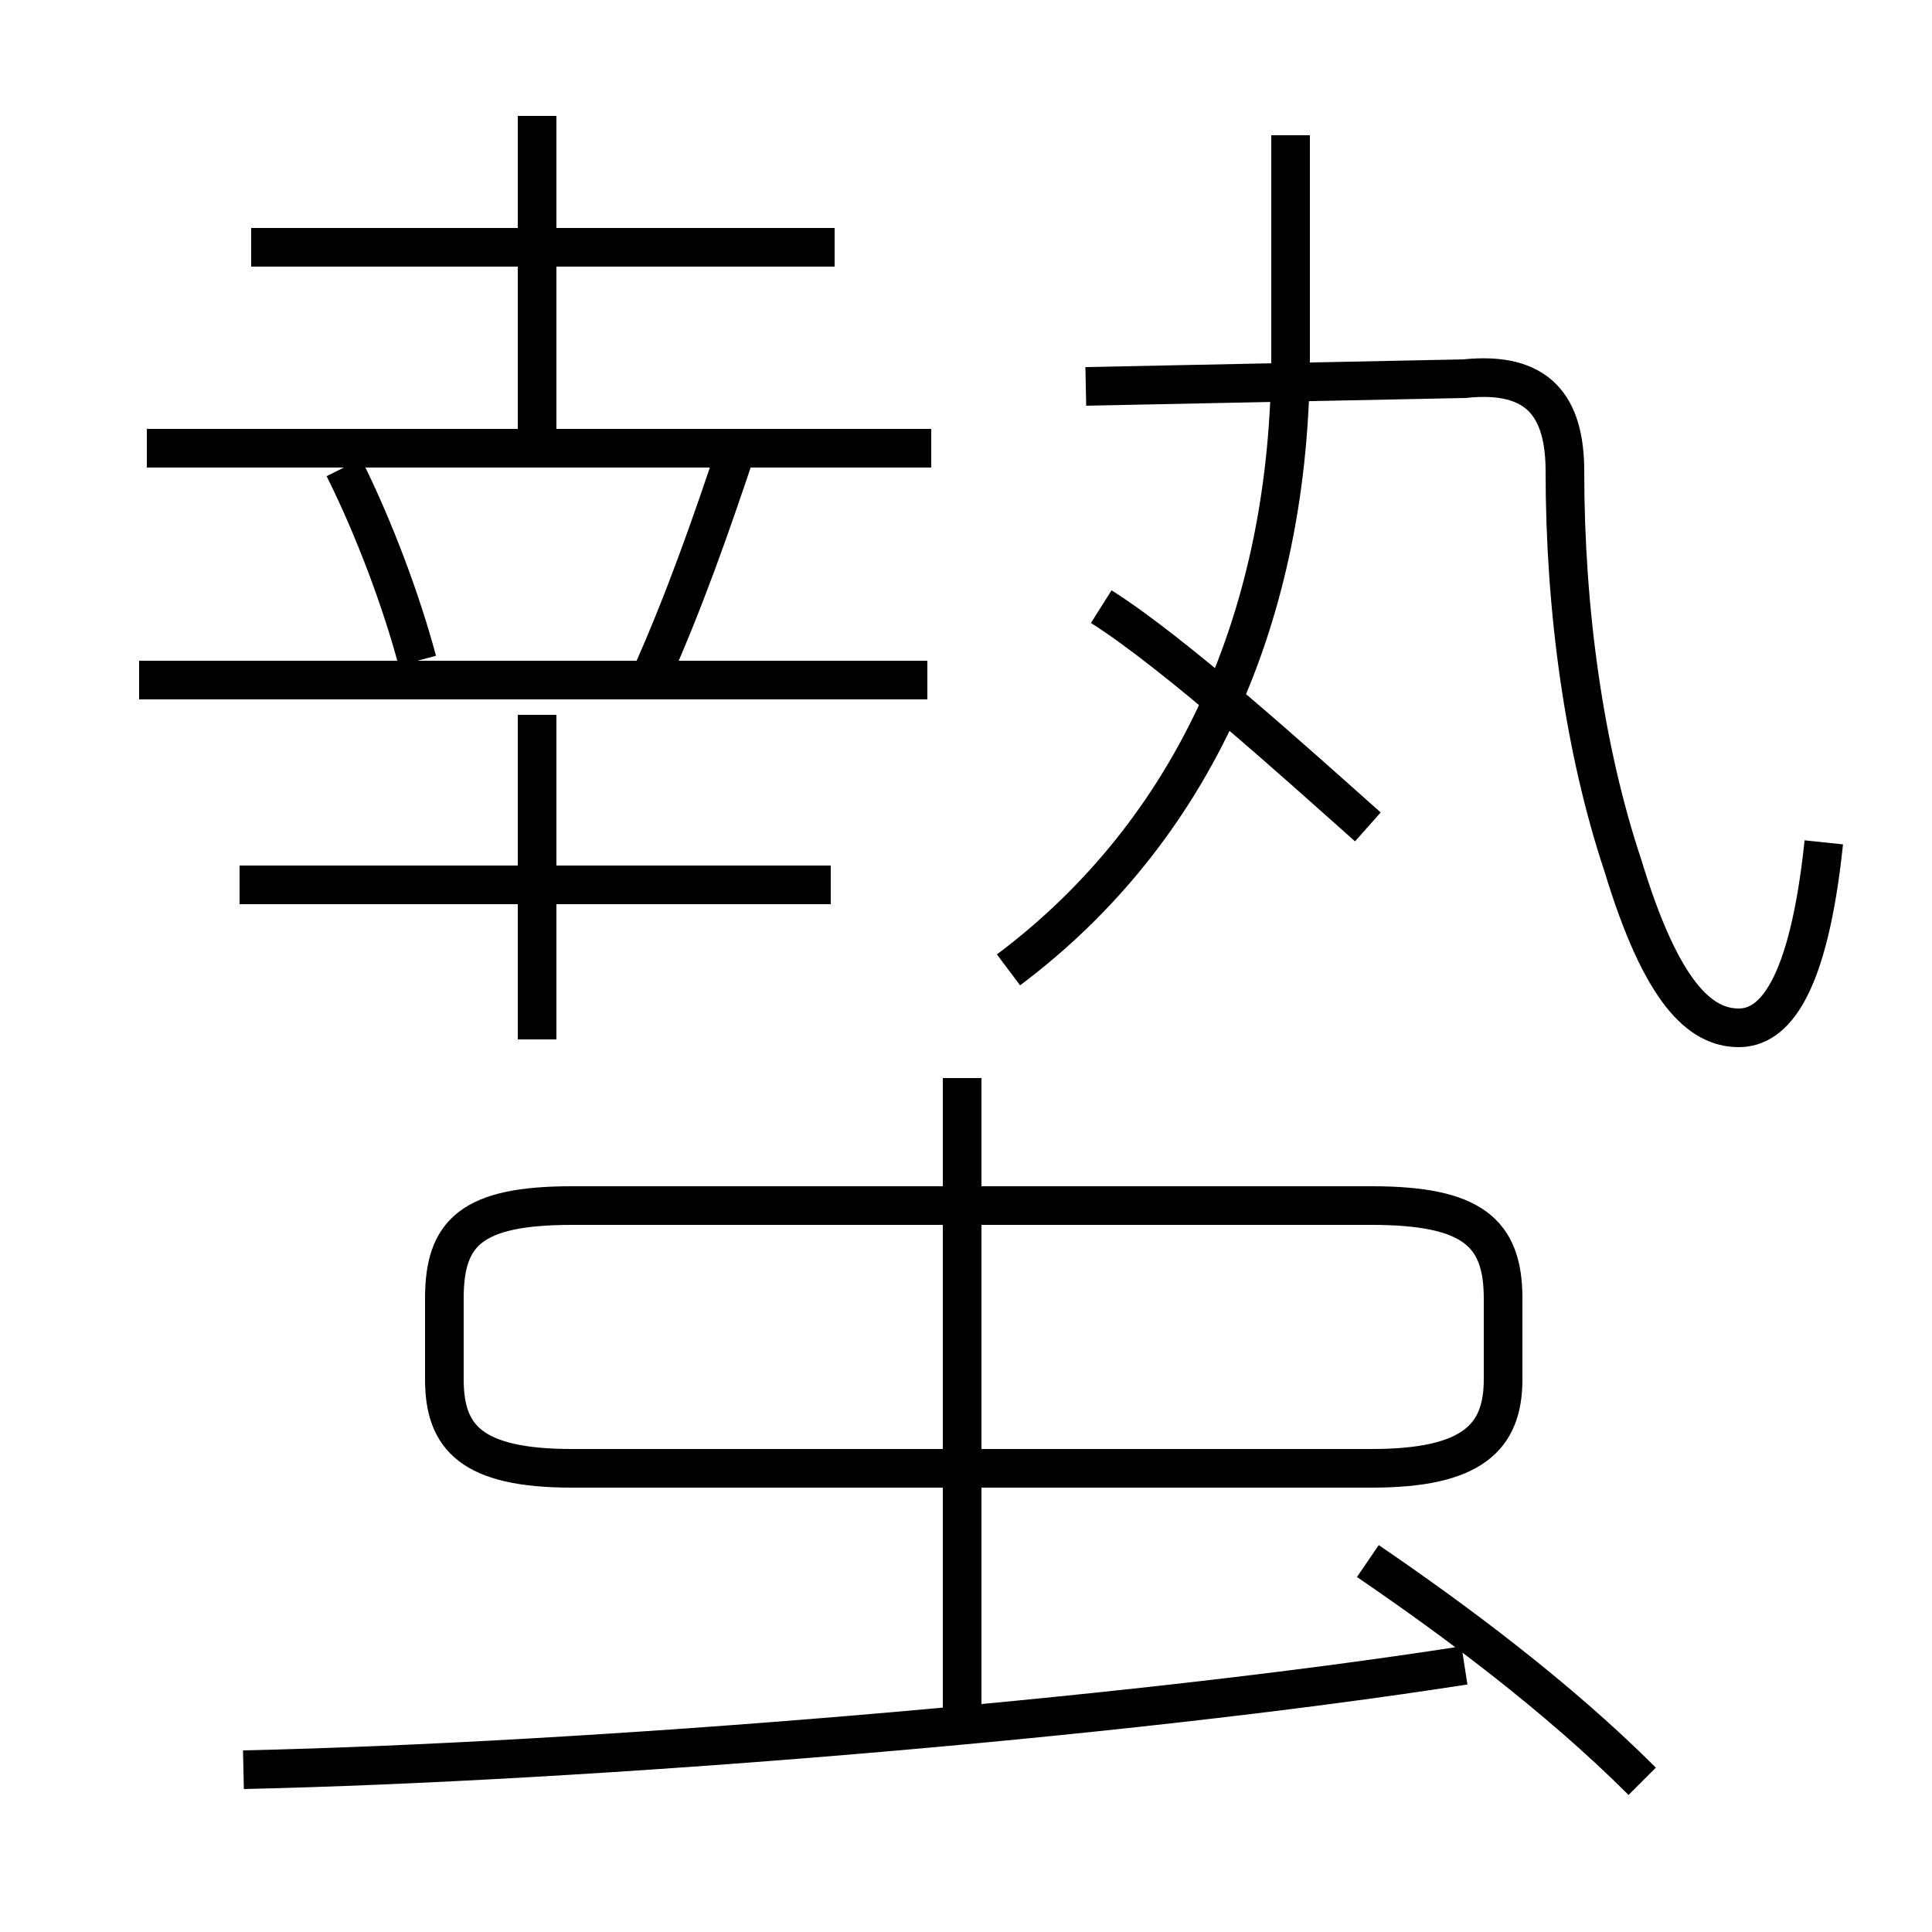 <?xml version='1.0' encoding='utf8'?>
<svg viewBox="0.0 -6.0 50.0 50.0" version="1.1" xmlns="http://www.w3.org/2000/svg">
<rect x="0.0" y="-6.0" width="50.0" height="50.0" fill="#808080" stroke="none"/>
<rect x="-1000" y="-1000" width="2000" height="2000" stroke="white" fill="white"/>
<g style="fill:white;stroke:#000000;  stroke-width:1">
<path d="M 47.2 -22.2 C 46.8 -18.4 45.9 -17.4 45.0 -17.4 C 44.0 -17.4 43.0 -18.3 42.0 -21.6 C 41.0 -24.6 40.5 -28.2 40.5 -31.8 C 40.5 -33.5 39.8 -34.4 37.9 -34.2 L 28.1 -34.0 M 6.3 1.8 C 15.2 1.6 28.9 0.5 37.9 -0.9 M 24.9 1.1 L 24.9 -16.1 M 13.9 -17.1 L 13.9 -25.5 M 14.8 -6.0 L 35.5 -6.0 C 38.1 -6.0 38.9 -6.8 38.9 -8.3 L 38.9 -10.4 C 38.9 -12.1 38.1 -12.8 35.5 -12.8 L 14.8 -12.8 C 12.2 -12.8 11.5 -12.1 11.5 -10.4 L 11.5 -8.3 C 11.5 -6.8 12.2 -6.0 14.8 -6.0 Z M 21.5 -21.1 L 6.2 -21.1 M 10.8 -26.9 C 10.4 -28.4 9.7 -30.3 8.9 -31.9 M 42.5 2.1 C 40.3 -0.1 37.6 -2.1 35.4 -3.6 M 24.0 -26.4 L 3.6 -26.4 M 24.1 -32.4 L 3.8 -32.4 M 16.8 -26.4 C 17.7 -28.4 18.4 -30.4 19.1 -32.5 M 13.9 -32.5 L 13.9 -41.0 M 21.6 -37.6 L 6.5 -37.6 M 35.4 -22.6 C 33.6 -24.2 30.4 -27.1 28.5 -28.3 M 26.1 -18.9 C 30.9 -22.5 33.4 -28.1 33.4 -34.8 L 33.4 -40.5" transform="translate(0.0 38.0)" />
</g>
</svg>